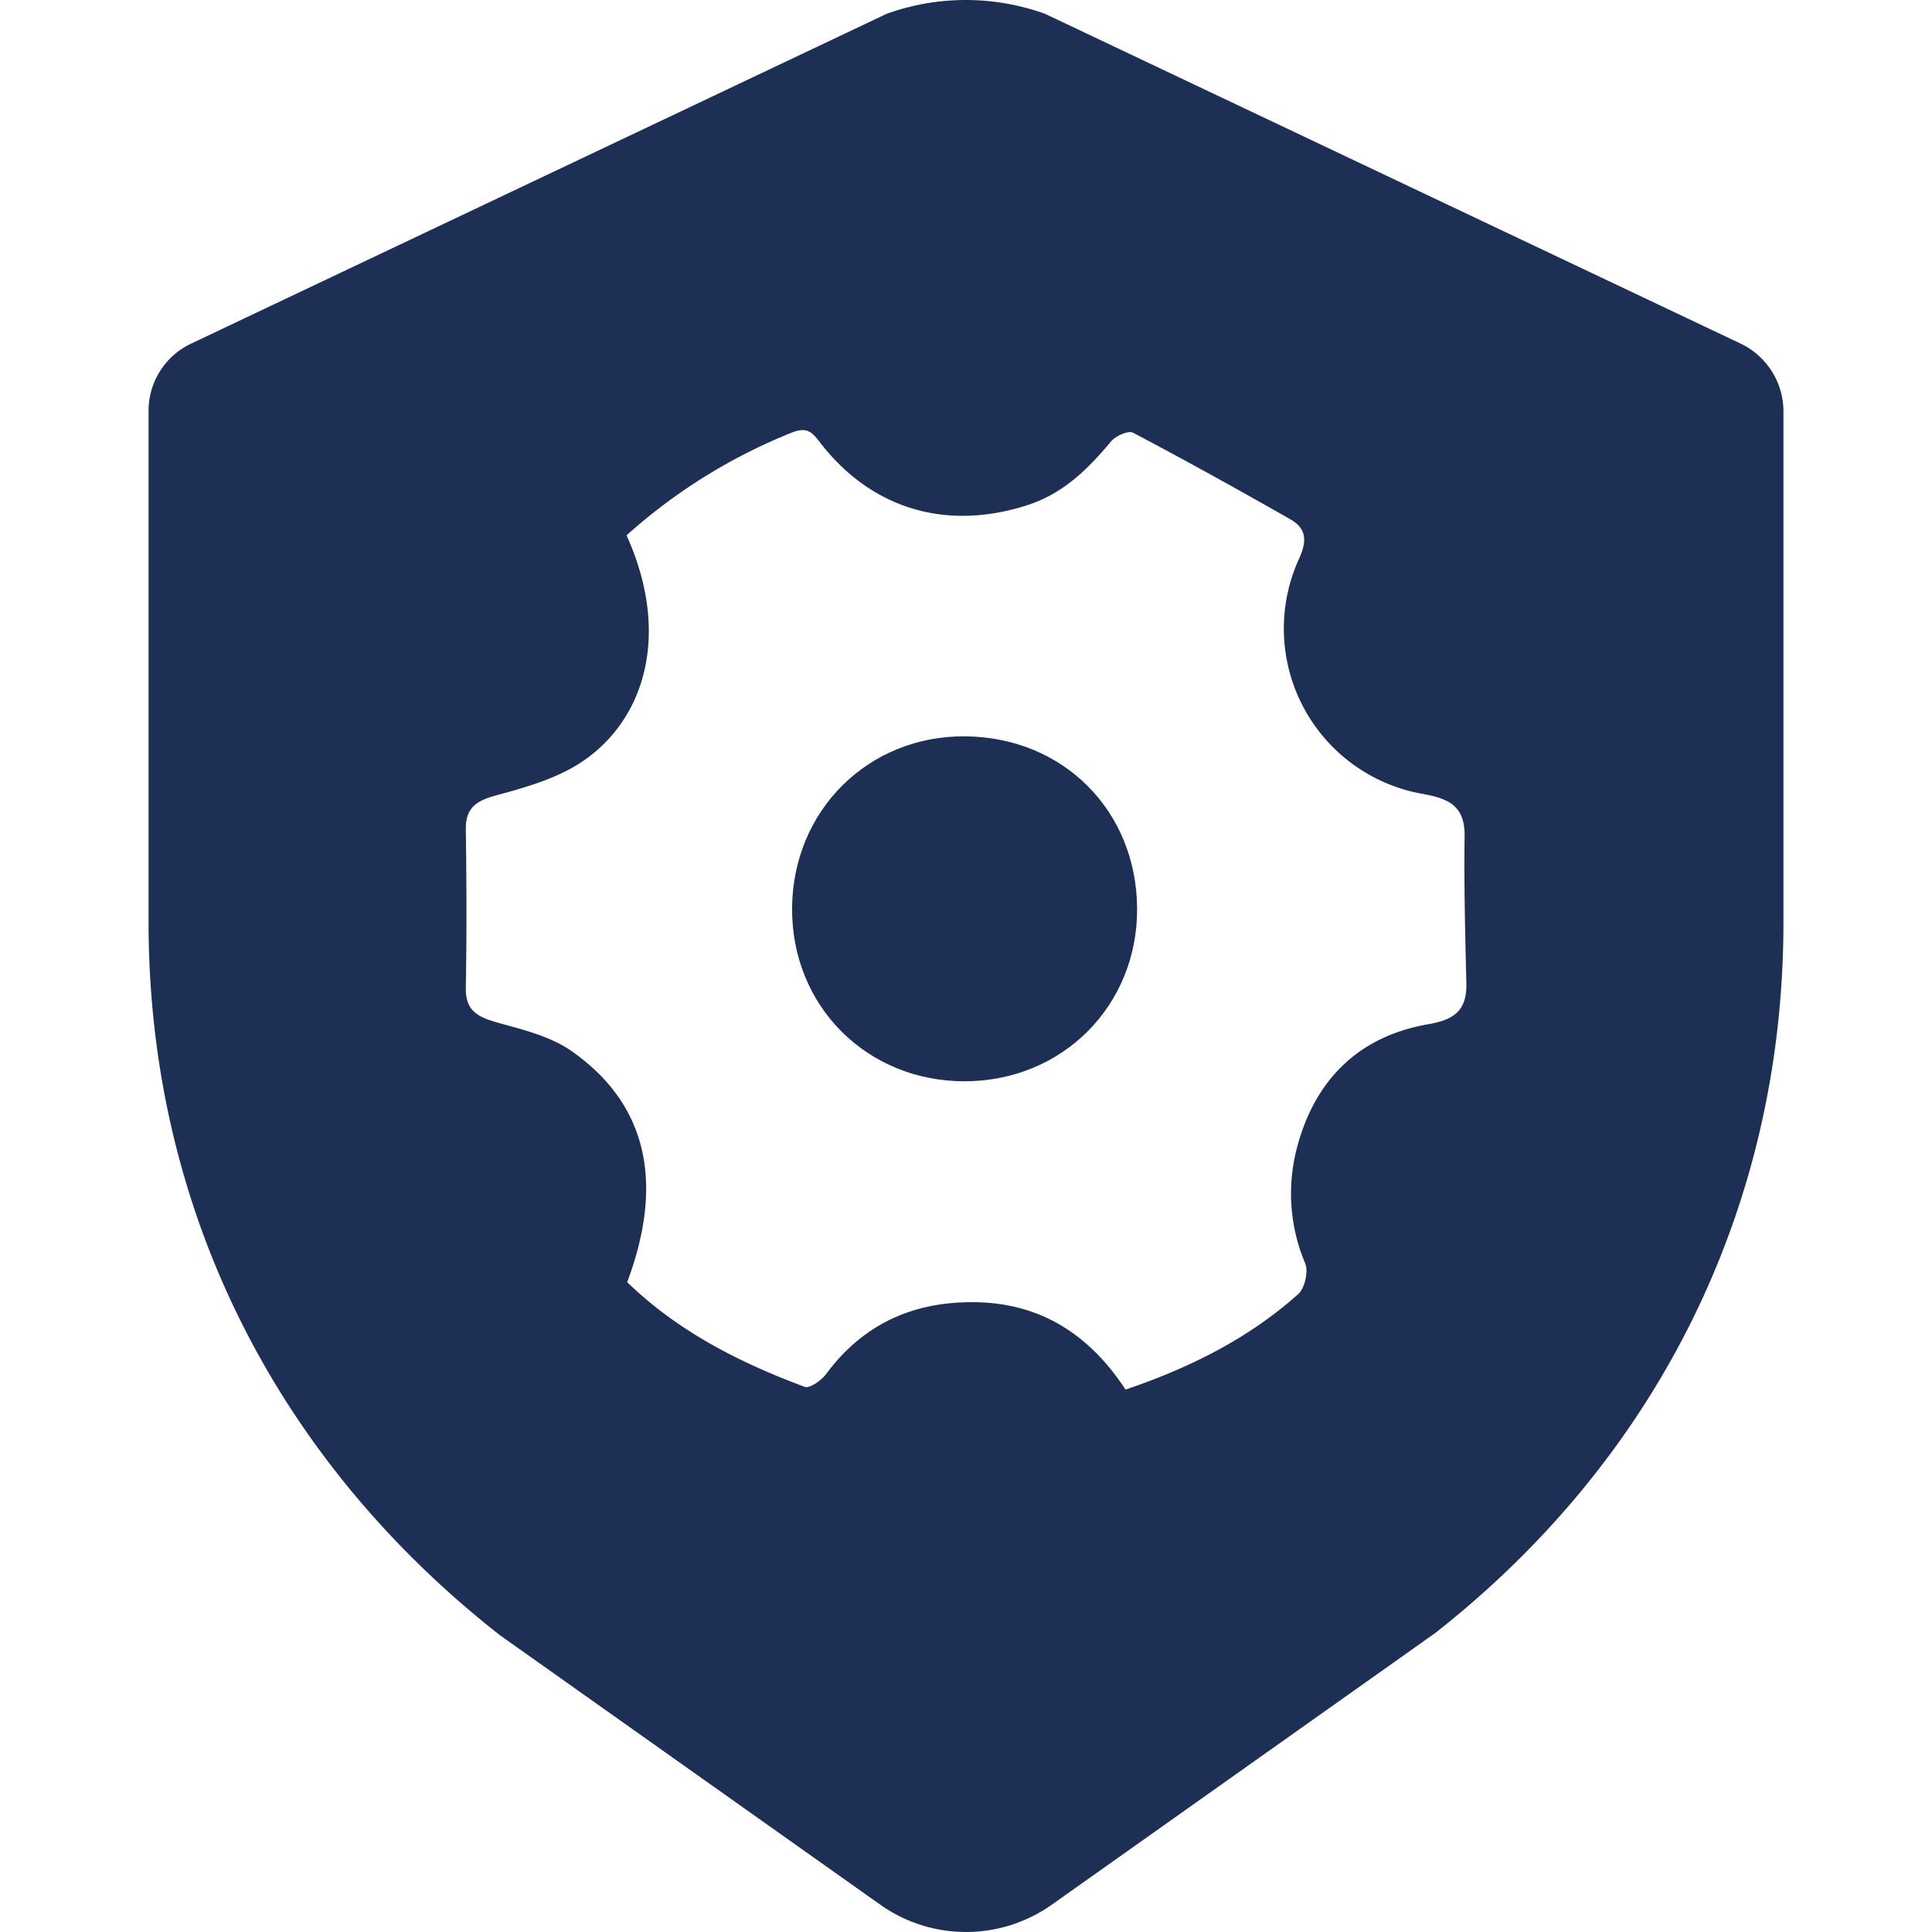 <?xml version="1.0" standalone="no"?>
<!DOCTYPE svg PUBLIC "-//W3C//DTD SVG 1.1//EN" "http://www.w3.org/Graphics/SVG/1.1/DTD/svg11.dtd">
<svg viewBox="0 0 1024 1024" version="1.1" xmlns="http://www.w3.org/2000/svg" p-id="23407" xmlns:xlink="http://www.w3.org/1999/xlink" width="200" height="200">
    <path d="M511.947 390.277c-51.576-0.617-91.827 39.187-92.125 91.104s39.698 91.806 91.529 91.721 91.763-40.209 91.338-91.87-39.187-90.337-90.742-90.955z" fill="#1e2f56"></path>
    <path d="M922.636 182.143L555.817 8.238a25.032 25.032 0 0 0-4.257-1.724 123.969 123.969 0 0 0-79.311 0 25.245 25.245 0 0 0-4.257 1.724L101.257 182.143A39.379 39.379 0 0 0 78.736 217.691v271.054c0 149.469 65.582 283.272 186.145 377.888l201.471 142.743a78.63 78.63 0 0 0 91.189 0.106l203.067-143.871c119.052-93.466 184.655-227.291 184.655-376.76V217.797a39.868 39.868 0 0 0-22.627-35.654zM757.415 542.79c-37.037 6.279-60.367 29.311-69.882 65.114a94.935 94.935 0 0 0 4.257 61.729c1.767 4.257-0.213 13.133-3.704 16.262-26.352 23.563-57.472 39.06-91.529 50.618-18.646-28.523-44.211-45.552-78.758-46.297-32.887-0.702-59.941 11.047-79.928 38.038-2.512 3.384-8.706 7.769-11.367 6.79-34.739-12.899-67.412-29.566-94.084-55.492 19.924-53.108 10.345-94.701-29.673-122.585-10.877-7.578-24.99-11.069-38.102-14.709-10.473-2.916-18.008-5.854-17.752-18.625 0.511-28.034 0.404-56.088 0-84.143-0.149-11.729 6.109-15.241 16.39-18.008 14.581-3.959 29.8-8.28 42.572-16.071 35.228-21.648 50.469-68.115 26.224-121.67a295.597 295.597 0 0 1 87.719-54.513c9.004-3.619 11.494 1.107 15.815 6.556 27.288 34.377 66.455 45.509 108.558 32.078 19.157-6.088 32.312-19.03 44.7-33.887 2.427-2.937 9.195-5.939 11.686-4.619 28.012 14.751 55.684 30.141 83.207 45.786 8.408 4.768 9.217 11.133 4.917 20.647a88.975 88.975 0 0 0 65.263 124.969c14.006 2.533 22.563 6.386 22.329 22.563-0.362 26.075 0.319 52.172 0.937 78.247 0.213 13.815-6.322 18.838-19.796 21.222z" fill="#1e2f56"></path>
</svg>